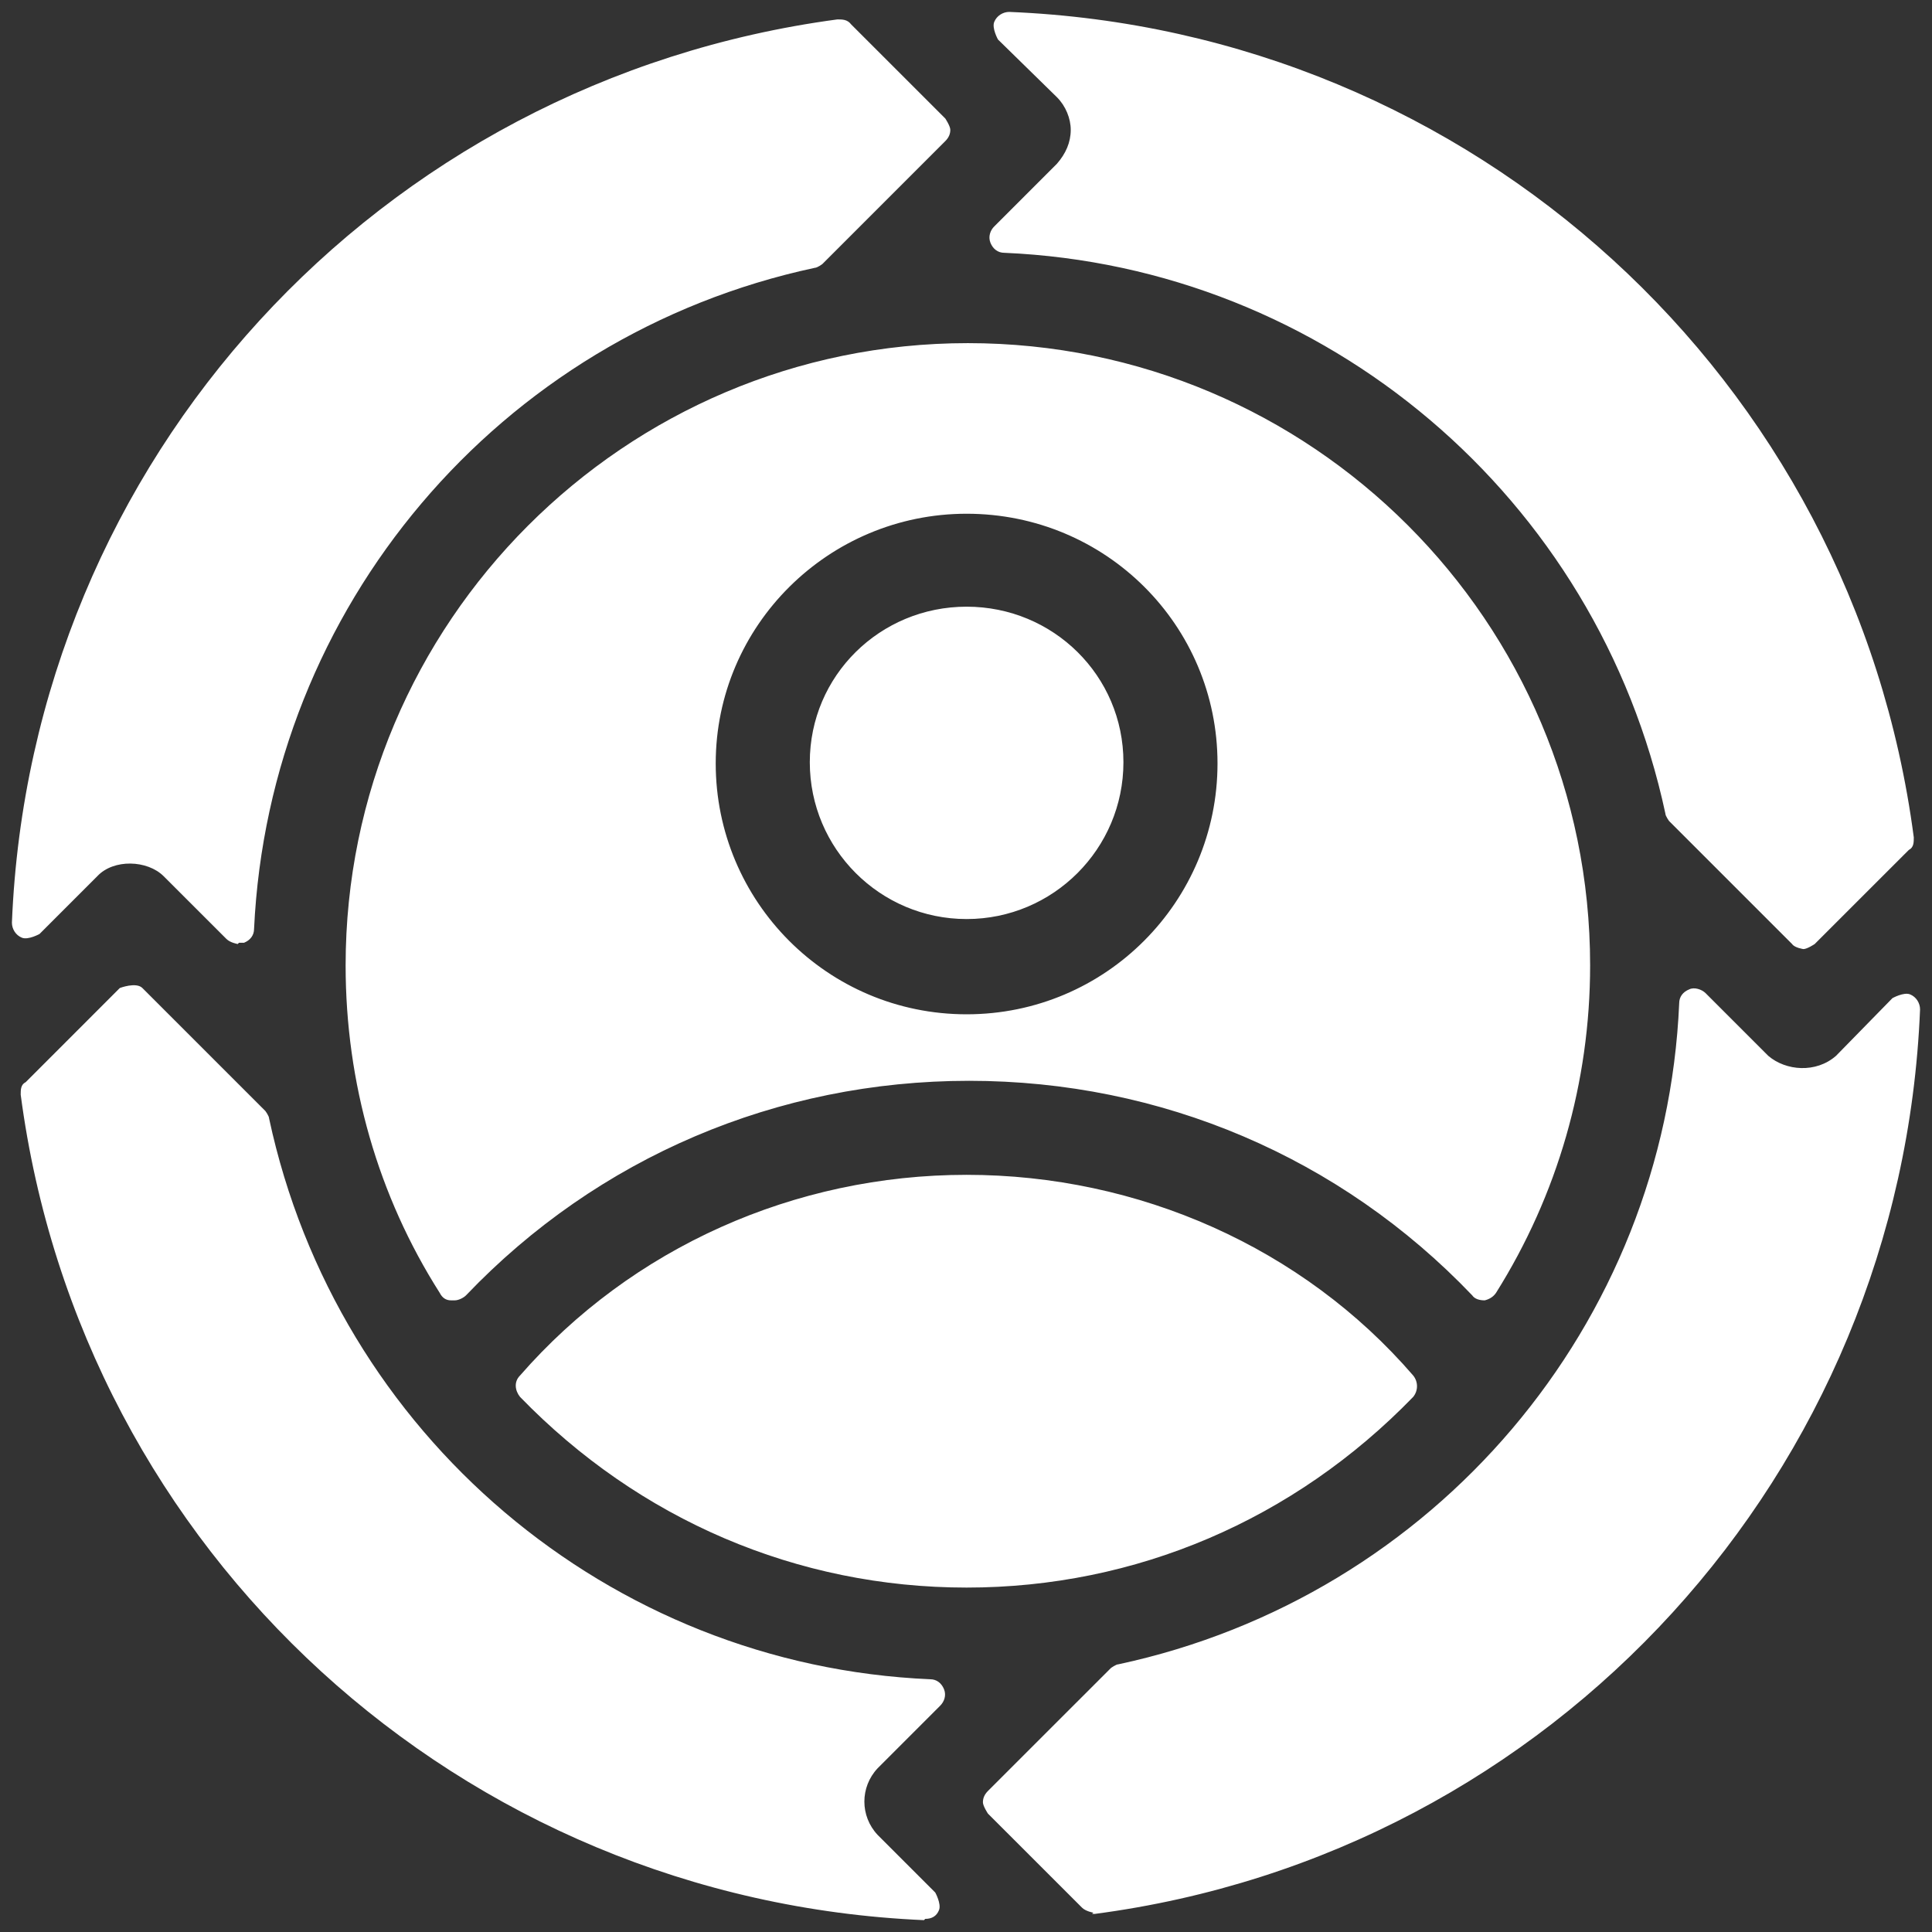 <svg width="66" height="66" viewBox="0 0 66 66" fill="none" xmlns="http://www.w3.org/2000/svg">
<rect x="0" y="0" width="66" height="66" fill="#333333" stroke="none"/>
<g clip-path="url(#clip0_125_278)">
<path fill-rule="evenodd" clip-rule="evenodd" d="M61.221 32.25C61.306 32.379 61.607 32.422 61.607 32.422C61.735 32.422 61.992 32.25 61.992 32.25L65.207 29.036C65.378 28.95 65.378 28.778 65.378 28.607C63.321 12.922 50.292 1.05 34.478 0.407C34.264 0.407 34.05 0.536 33.964 0.75C33.878 0.965 34.093 1.35 34.093 1.35L36.107 3.322C36.407 3.622 36.578 4.05 36.578 4.436C36.578 4.865 36.407 5.25 36.107 5.593L33.964 7.736C33.835 7.864 33.75 8.079 33.835 8.293C33.921 8.507 34.093 8.636 34.307 8.636C45.278 9.107 54.578 16.993 56.892 27.793C56.892 27.878 57.021 28.05 57.021 28.05L61.221 32.25ZM7.736 32.077C7.864 32.206 8.121 32.249 8.121 32.249L8.164 32.206H8.336C8.55 32.12 8.679 31.949 8.679 31.735C9.193 20.763 17.036 11.463 27.835 9.149C27.922 9.149 28.093 9.02 28.093 9.02L32.293 4.82C32.421 4.692 32.464 4.563 32.464 4.435C32.464 4.306 32.293 4.049 32.293 4.049L29.078 0.835C28.95 0.663 28.778 0.663 28.607 0.663C12.921 2.763 1.05 15.706 0.407 31.52C0.407 31.735 0.536 31.949 0.75 32.034C0.964 32.12 1.35 31.906 1.35 31.906L3.321 29.935C3.879 29.335 5.036 29.377 5.593 29.935L7.736 32.077ZM15.407 44.422H15.45H15.536C15.664 44.422 15.836 44.336 15.921 44.25C20.421 39.536 26.55 36.922 33.107 36.922C39.664 36.922 45.792 39.536 50.292 44.25C50.378 44.379 50.55 44.422 50.721 44.422C50.892 44.379 51.021 44.293 51.107 44.165C53.207 40.822 54.321 36.965 54.321 32.979C54.321 21.236 44.807 11.722 33.064 11.722C21.321 11.722 11.807 21.279 11.807 32.979C11.807 37.008 12.921 40.865 15.021 44.165C15.107 44.336 15.236 44.422 15.407 44.422ZM24.45 26.079C24.45 21.365 28.307 17.55 33.021 17.55C37.778 17.55 41.592 21.365 41.592 26.079C41.592 30.794 37.778 34.65 33.021 34.65C28.264 34.65 24.45 30.794 24.45 26.079ZM17.764 47.719C21.836 51.919 27.236 54.234 33.021 54.234C38.807 54.234 44.207 51.919 48.278 47.719C48.45 47.505 48.45 47.205 48.278 46.991C44.507 42.619 38.893 40.134 33.021 40.134C27.15 40.134 21.578 42.619 17.764 46.991C17.55 47.205 17.593 47.505 17.764 47.719ZM0.707 37.395C2.764 53.038 15.75 64.909 31.564 65.595L31.607 65.552C31.821 65.552 31.993 65.466 32.078 65.252C32.164 65.038 31.95 64.652 31.95 64.652L29.979 62.681C29.378 62.038 29.378 61.052 29.979 60.409L32.121 58.266C32.25 58.138 32.336 57.923 32.25 57.709C32.164 57.495 31.993 57.366 31.778 57.366C20.807 56.895 11.507 49.009 9.193 38.209C9.193 38.124 9.064 37.952 9.064 37.952L4.864 33.752C4.65 33.538 4.093 33.752 4.093 33.752L0.879 36.967C0.707 37.052 0.707 37.224 0.707 37.395ZM36.964 65.169C37.093 65.297 37.35 65.34 37.35 65.34L37.307 65.383H37.392C53.078 63.326 64.95 50.298 65.592 34.483C65.592 34.269 65.464 34.055 65.249 33.969C65.035 33.883 64.649 34.098 64.649 34.098L62.721 36.069C62.035 36.669 61.007 36.583 60.407 36.069L58.264 33.926C58.135 33.798 57.878 33.712 57.707 33.798C57.492 33.883 57.364 34.055 57.364 34.269C56.892 45.241 49.007 54.54 38.207 56.855C38.121 56.855 37.95 56.983 37.95 56.983L33.749 61.183C33.621 61.312 33.578 61.44 33.578 61.569C33.578 61.697 33.749 61.955 33.749 61.955L36.964 65.169ZM27.664 26.039C27.664 28.996 30.064 31.396 33.021 31.396C35.978 31.396 38.378 28.996 38.378 26.039C38.378 23.082 35.978 20.725 33.021 20.725C30.064 20.725 27.664 23.082 27.664 26.039Z" fill="white"/>
</g>
<defs>
<clipPath id="clip0_125_278">
<rect width="66" height="66" fill="white"/>
</clipPath>
</defs>
</svg>
